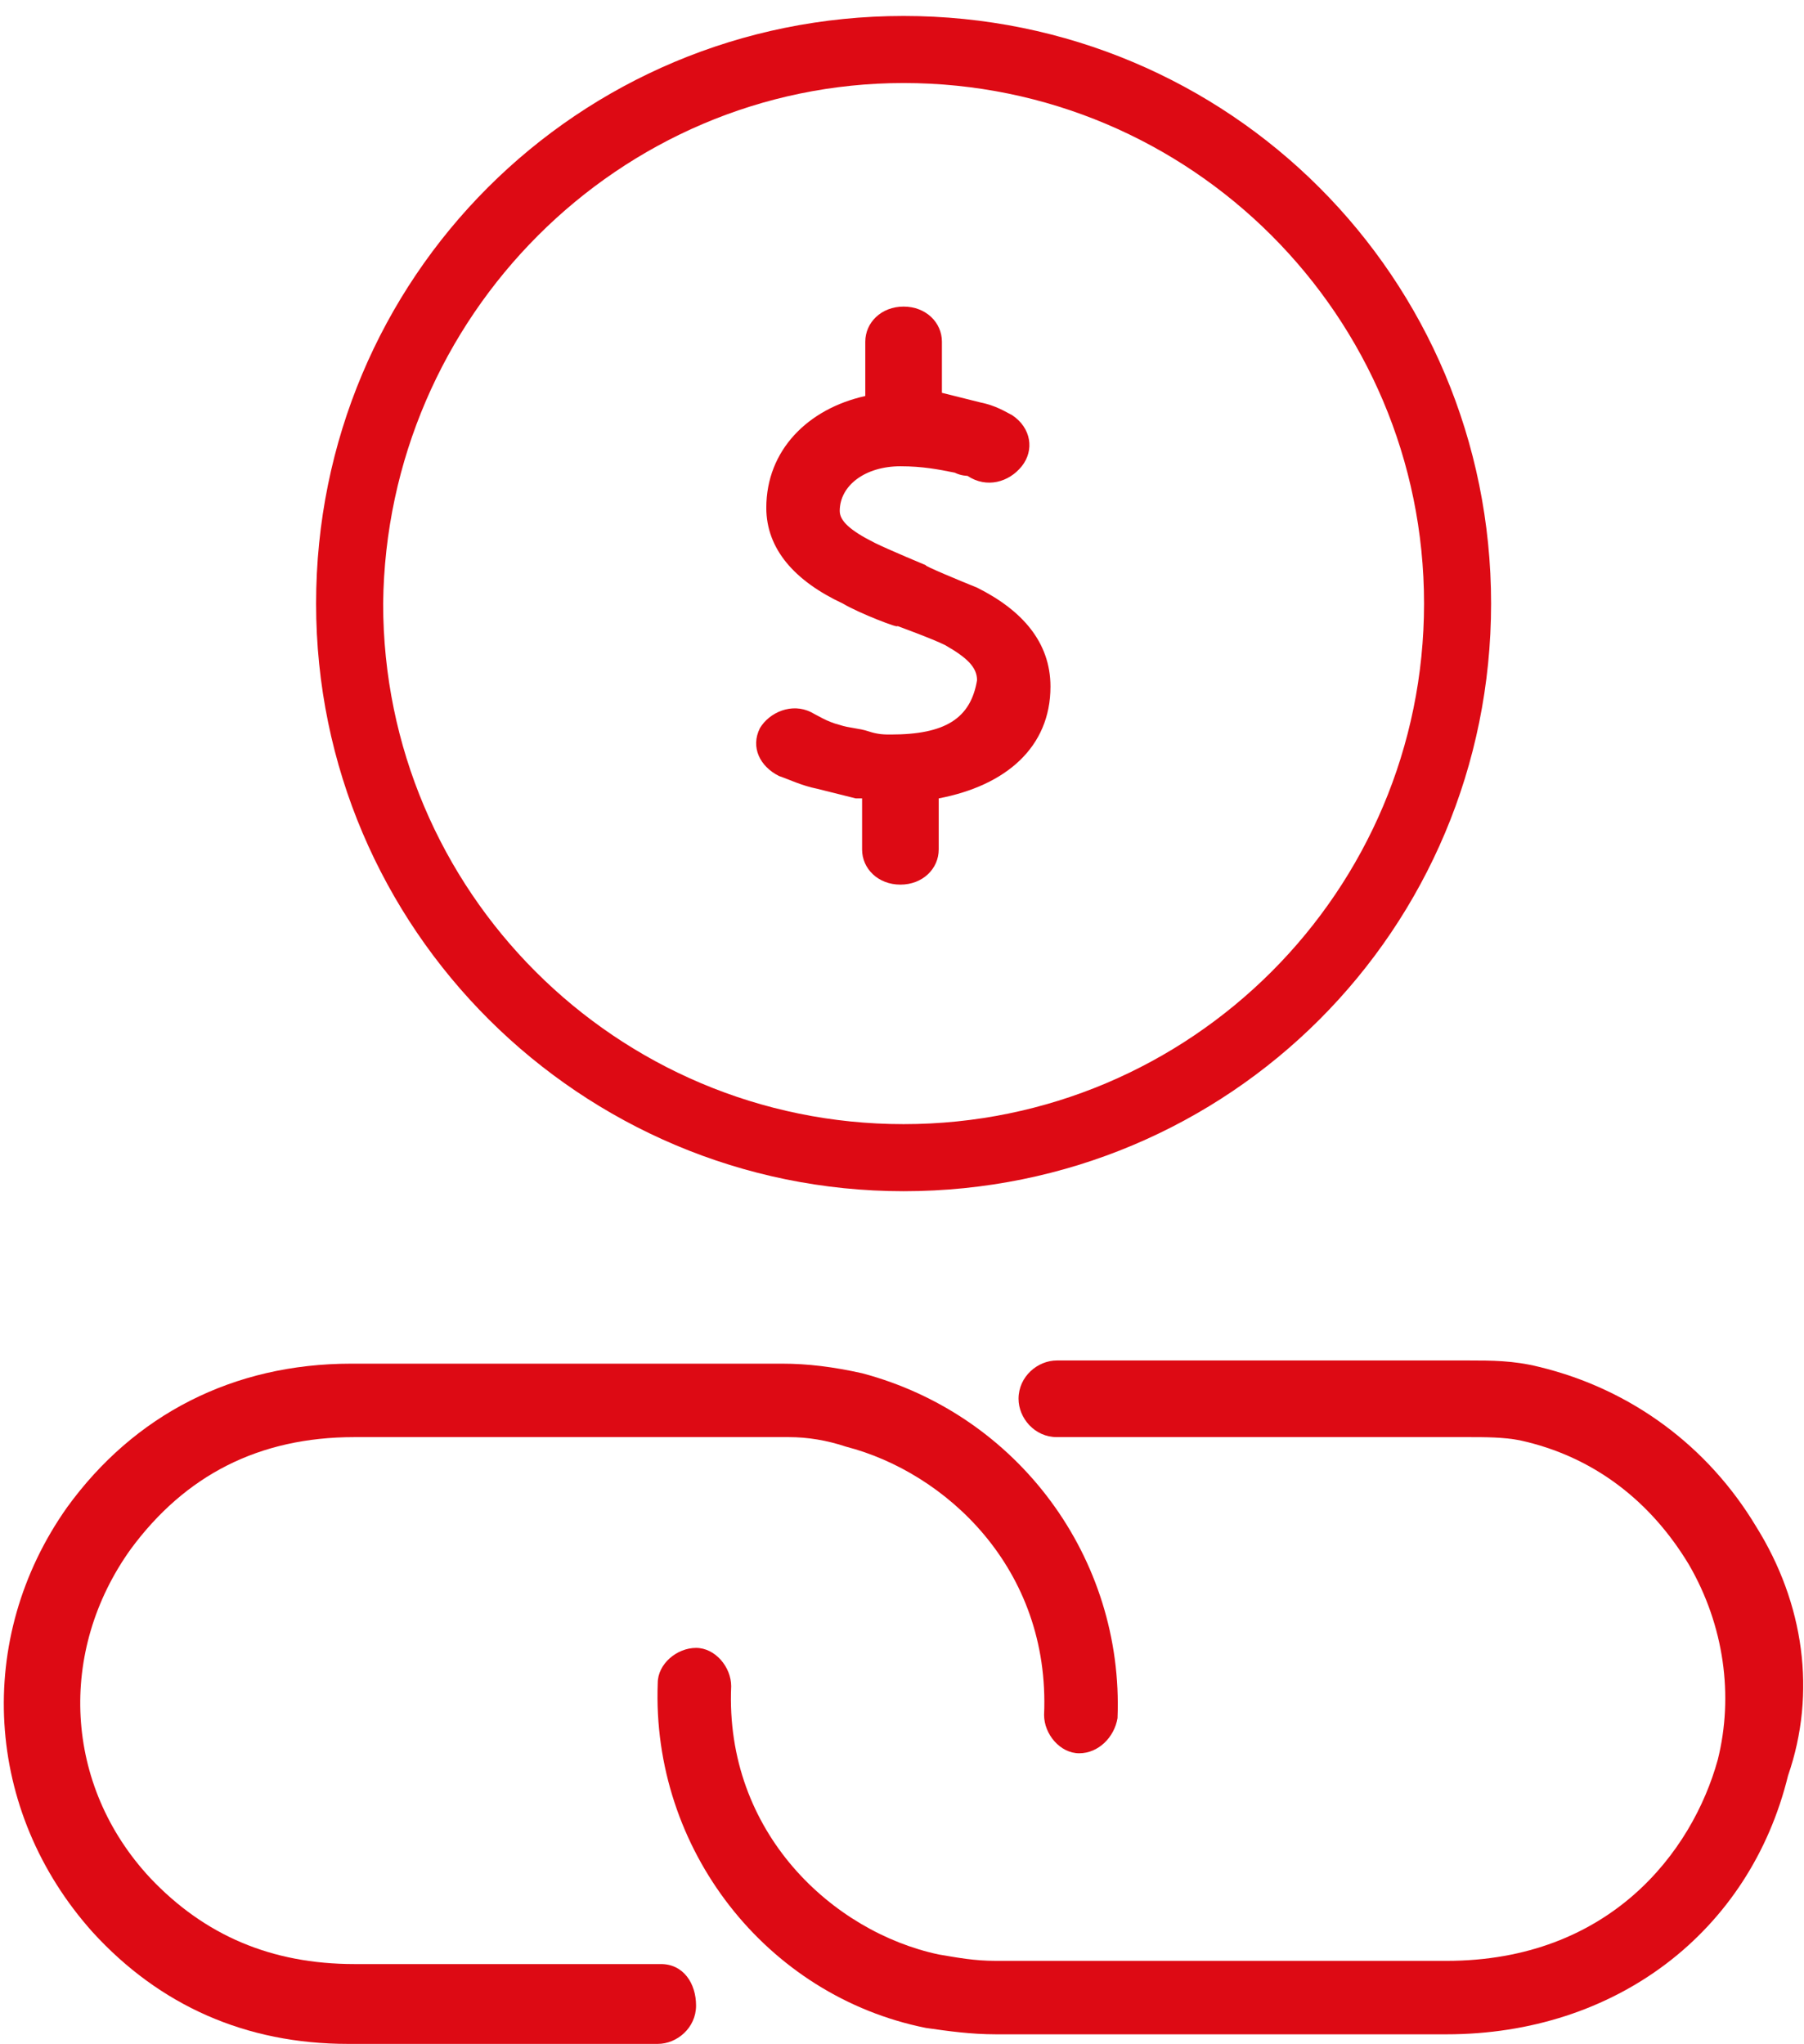<?xml version="1.0" encoding="utf-8"?>
<!-- Generator: Adobe Illustrator 25.4.1, SVG Export Plug-In . SVG Version: 6.00 Build 0)  -->
<svg version="1.1" id="Camada_1" xmlns="http://www.w3.org/2000/svg" xmlns:xlink="http://www.w3.org/1999/xlink" x="0px" y="0px"
	 viewBox="0 0 56.5 64" style="enable-background:new 0 0 56.5 64;" xml:space="preserve">
<style type="text/css">
	.st0{fill:#DD0A14;}
</style>
<g>
	<path class="st0" d="M55,47.8c-1.5-2.5-3.9-4.3-6.8-5c-0.8-0.2-1.5-0.2-2.2-0.2c-3.2,0-6.5,0-9.7,0h-3.2c-0.6,0-1.2,0.5-1.2,1.2
		c0,0.6,0.5,1.2,1.2,1.2h3.2c3.2,0,6.5,0,9.7,0c0.5,0,1.1,0,1.6,0.1c2.3,0.5,4.1,1.9,5.3,3.9c1.1,1.9,1.4,4.1,0.9,6.1
		c-0.8,2.9-3.4,6.3-8.5,6.3h-0.1c-2.8,0-5.7,0-8.5,0c-1.8,0-3.7,0-5.5,0c-0.7,0-1.2-0.1-1.8-0.2c-3.3-0.7-6.7-3.8-6.5-8.4
		c0-0.6-0.5-1.2-1.1-1.2s-1.2,0.5-1.2,1.1c-0.2,5.2,3.4,9.8,8.4,10.8c0.7,0.1,1.4,0.2,2.2,0.2c1.8,0,3.7,0,5.5,0c2.8,0,5.6,0,8.5,0
		h0.1c5.3,0,9.5-3.2,10.7-8.1C56.9,53,56.5,50.2,55,47.8z"/>
	<path class="st0" d="M20.7,61.5c-1,0-1.9,0-2.9,0c-2.2,0-4.5,0-6.7,0c-2.6,0-4.7-0.9-6.4-2.7C2,55.9,1.8,51.7,4.1,48.5
		c1.7-2.3,4-3.5,7-3.5c2.6,0,5.2,0,7.8,0c1.9,0,3.8,0,5.8,0l0,0c0.6,0,1.2,0.1,1.8,0.3c3.1,0.8,6.4,3.8,6.2,8.4
		c0,0.6,0.5,1.2,1.1,1.2l0,0c0.6,0,1.1-0.5,1.2-1.1c0.2-5-3.1-9.5-8-10.8c-0.9-0.2-1.7-0.3-2.5-0.3c-1.9,0-3.8,0-5.7,0
		c-2.6,0-5.2,0-7.8,0c-3.7,0-6.8,1.6-8.9,4.5c-2.9,4.1-2.6,9.5,0.8,13.3c2.1,2.3,4.8,3.5,8,3.5H11c2.2,0,4.5,0,6.7,0
		c1,0,1.9,0,2.9,0c0.6,0,1.2-0.5,1.2-1.2S21.4,61.5,20.7,61.5z"/>
	<path class="st0" d="M28.3,37.3c10.2,0,18.4-8.2,18.4-18.4S38.5,0.5,28.3,0.5S9.9,8.7,9.9,18.9S18.2,37.3,28.3,37.3z M28.3,2.6
		c9,0,16.3,7.3,16.3,16.3s-7.3,16.3-16.3,16.3S12,27.9,12,18.9C12.1,9.9,19.4,2.6,28.3,2.6z"/>
	<path class="st0" d="M27.9,23c-0.2,0-0.4,0-0.7-0.1s-0.6-0.1-0.9-0.2c-0.4-0.1-0.7-0.3-0.9-0.4c-0.6-0.3-1.3,0-1.6,0.5
		c-0.3,0.6,0,1.2,0.6,1.5c0.3,0.1,0.7,0.3,1.2,0.4c0.4,0.1,0.8,0.2,1.2,0.3c0.1,0,0.1,0,0.2,0v1.6c0,0.6,0.5,1.1,1.2,1.1
		s1.2-0.5,1.2-1.1V25c2.1-0.4,3.5-1.6,3.5-3.5c0-1.4-0.9-2.4-2.3-3.1c-0.5-0.2-1.7-0.7-1.6-0.7c0,0-1.2-0.5-1.6-0.7
		c-0.8-0.4-1.1-0.7-1.1-1c0-0.8,0.8-1.4,1.9-1.4c0.7,0,1.2,0.1,1.7,0.2c0.2,0.1,0.4,0.1,0.4,0.1c0.6,0.4,1.3,0.2,1.7-0.3
		s0.3-1.2-0.3-1.6c-0.2-0.1-0.5-0.3-1-0.4c-0.4-0.1-0.8-0.2-1.2-0.3v-1.6c0-0.6-0.5-1.1-1.2-1.1s-1.2,0.5-1.2,1.1v1.7
		c-1.8,0.4-3.1,1.7-3.1,3.5c0,1.3,0.9,2.3,2.4,3c0.5,0.3,1.8,0.8,1.7,0.7c0,0,1.1,0.4,1.5,0.6c0.7,0.4,1,0.7,1,1.1
		C30.4,22.5,29.6,23,27.9,23z"/>
</g>
</svg>
